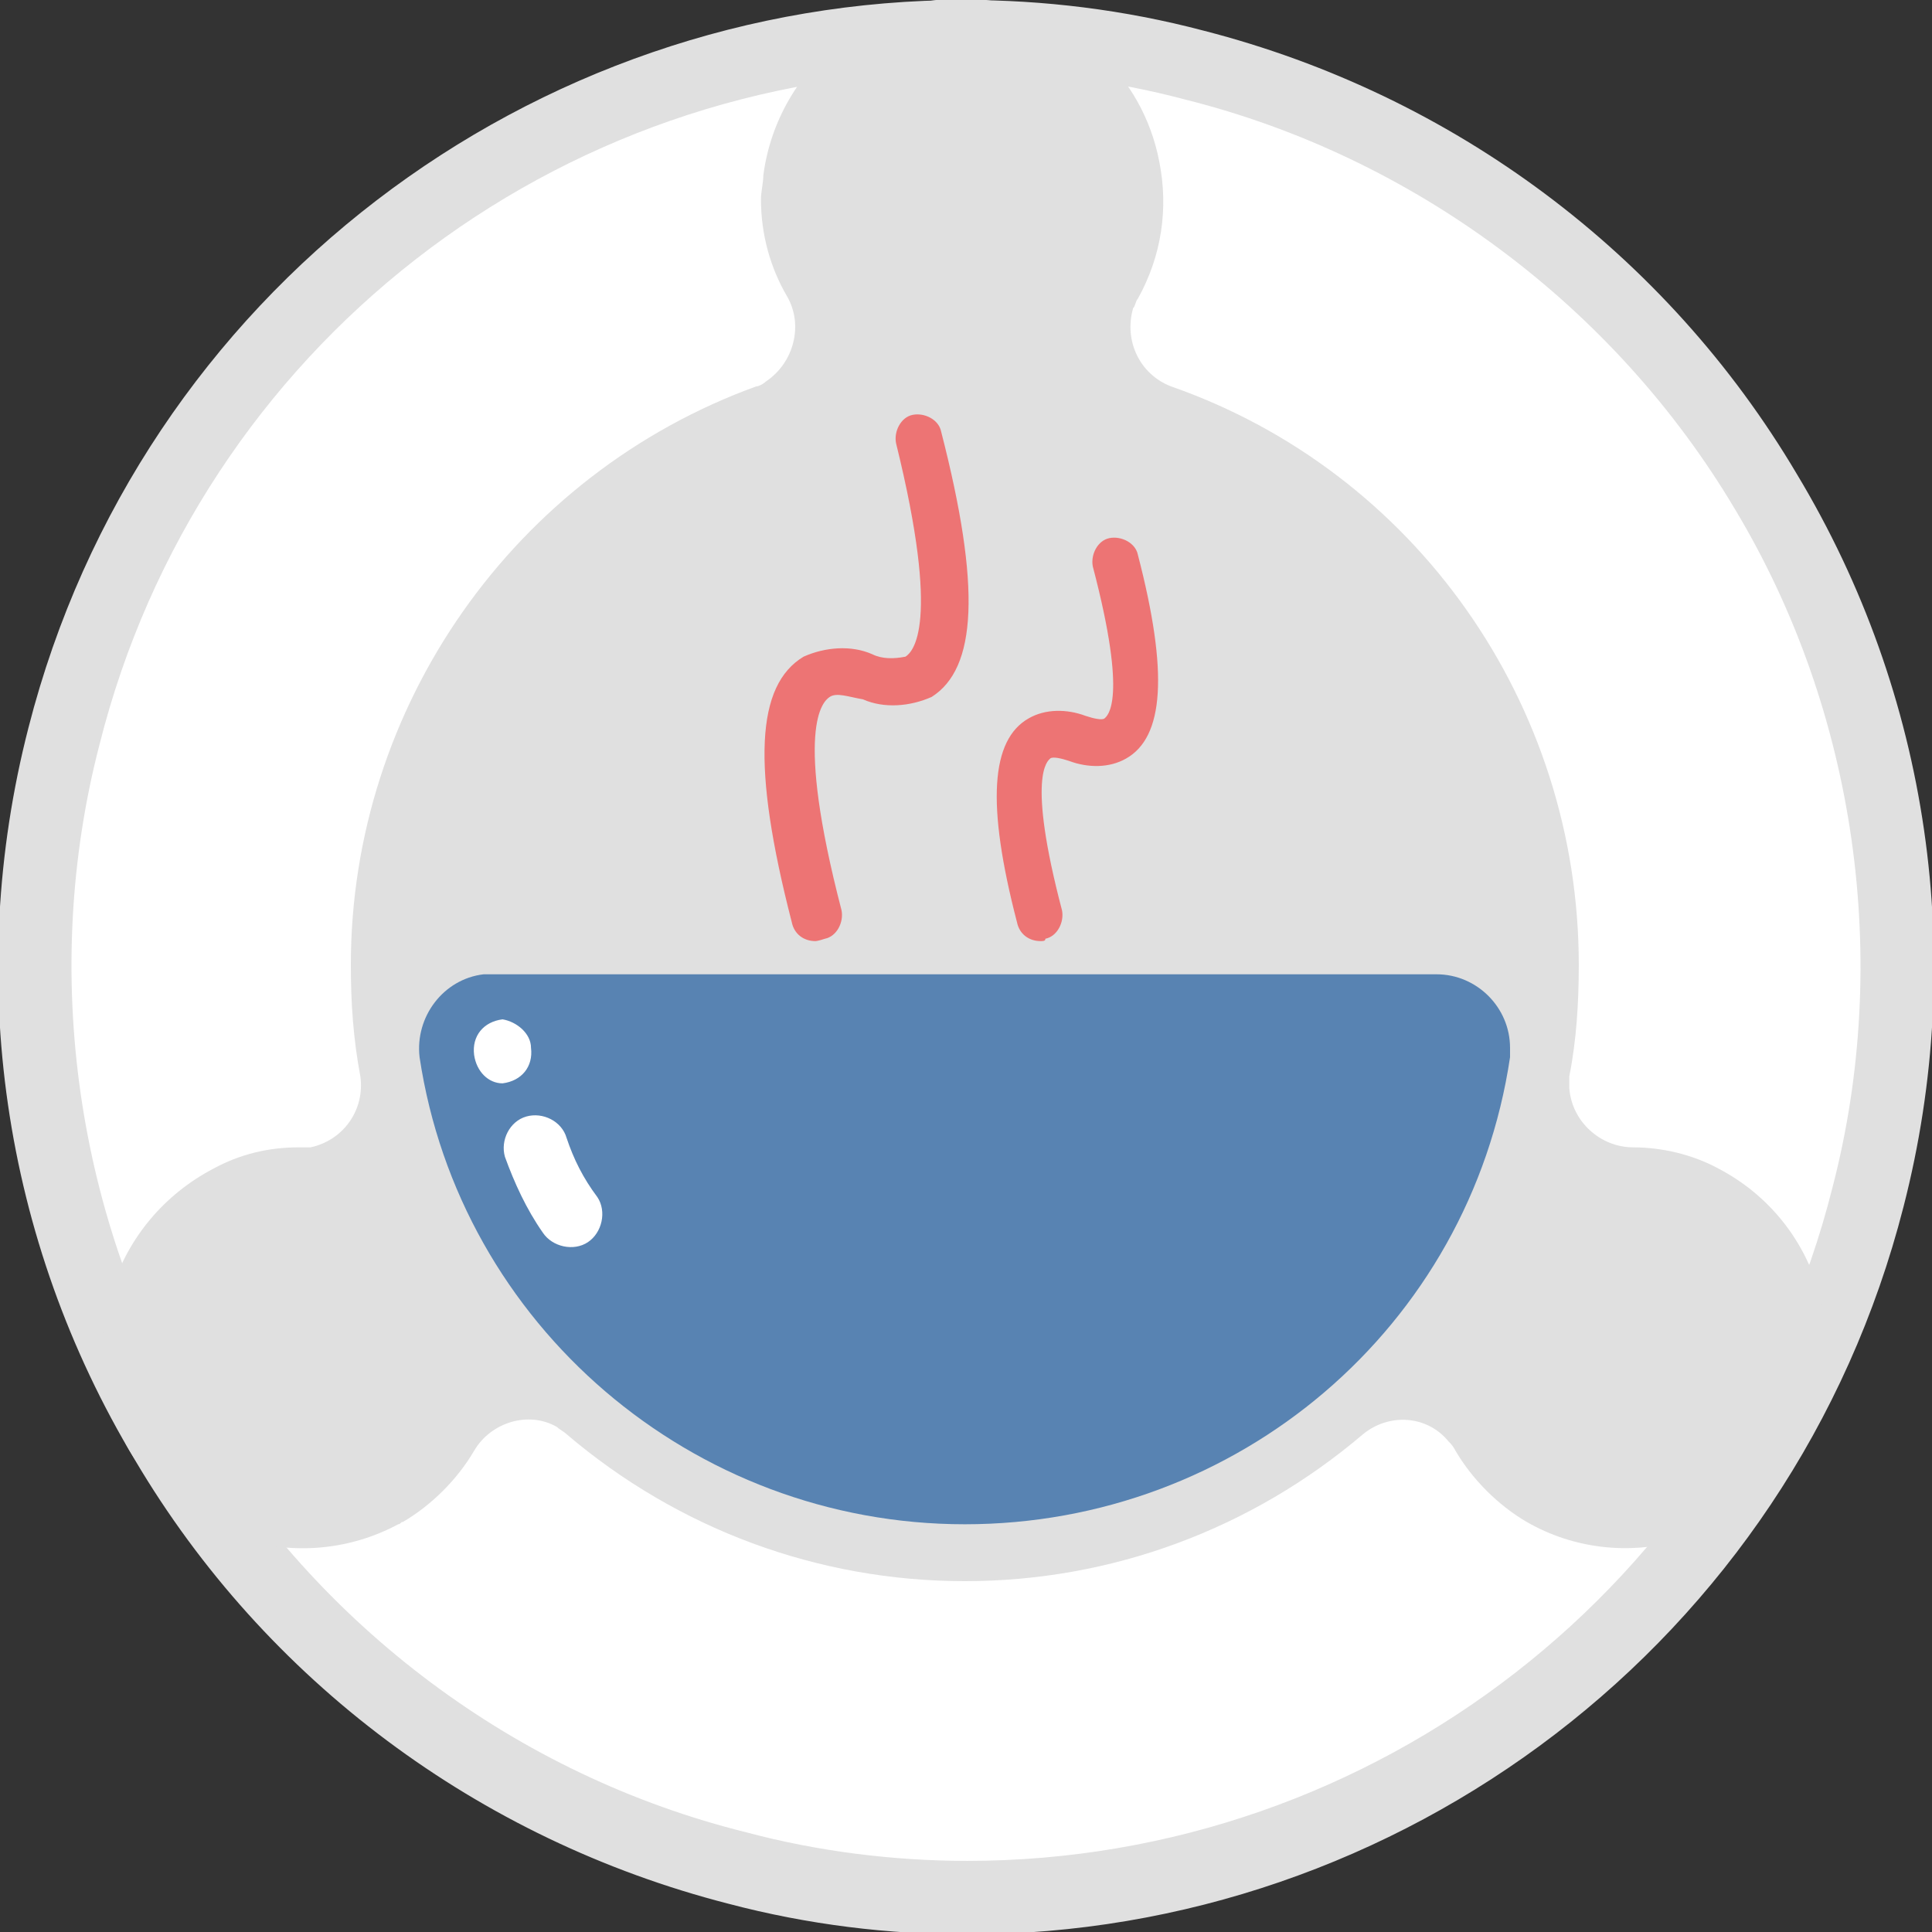 <?xml version="1.0" encoding="utf-8"?>
<!-- Generator: Adobe Illustrator 23.0.0, SVG Export Plug-In . SVG Version: 6.00 Build 0)  -->
<svg version="1.1" id="图层_1" xmlns="http://www.w3.org/2000/svg" xmlns:xlink="http://www.w3.org/1999/xlink" x="0px" y="0px"
	 viewBox="0 0 81.5 81.5" style="enable-background:new 0 0 81.5 81.5;" xml:space="preserve">
<rect x="0" y="0" width="81.5" height="81.5" fill="#333333" stroke="none"/>
<style type="text/css">
	.st0{fill:#FFFFFF;}
	.st1{fill:#E0E0E0;}
	.st2{fill:none;}
	.st3{fill:#5883B2;}
	.st4{fill:#ED7474;}
</style>
<title>未标题-5</title>
<g>
	<path class="st0" d="M40.8,80c-3.3,0-6.5-0.4-9.7-1.2c-10-2.5-18.8-9.1-24.1-18c-5.3-8.9-6.9-19.7-4.3-29.7
		c4.4-17.4,20.1-29.6,38-29.6c3.3,0,6.5,0.4,9.7,1.2c10,2.5,18.8,9.1,24.1,18c5.3,8.9,6.9,19.7,4.3,29.7C74.3,67.8,58.7,80,40.8,80
		C40.8,80,40.8,80,40.8,80z"/>
	<path class="st1" d="M40.7,3C43.8,3,47,3.4,50,4.2c9.6,2.4,18.1,8.7,23.2,17.3c5.1,8.5,6.6,19,4.1,28.6
		C73.1,66.8,58,78.5,40.8,78.5c-3.1,0-6.3-0.4-9.3-1.2C21.8,74.9,13.4,68.6,8.3,60c-5.1-8.5-6.6-19-4.1-28.6C8.4,14.7,23.4,3,40.7,3
		 M40.7,0C22.5,0,5.9,12.3,1.2,30.7c-2.7,10.5-1.1,21.6,4.5,30.9c5.5,9.3,14.5,16,25,18.7c3.4,0.9,6.8,1.3,10.1,1.3
		c18.2,0,34.8-12.3,39.5-30.7c2.7-10.5,1.1-21.6-4.5-30.9c-5.5-9.3-14.5-16-25-18.7C47.4,0.4,44,0,40.7,0L40.7,0z"/>
</g>
<line class="st2" x1="73.6" y1="16.6" x2="73.6" y2="16.6"/>
<path class="st1" d="M72.5,49.3c-1.1-0.6-2.4-0.9-3.6-0.9c-1.4,0-2.6-1.1-2.7-2.5c0-0.2,0-0.3,0-0.5c0.3-1.5,0.4-3.1,0.4-4.7
	c0-11-6.9-20.8-17.2-24.4c-1.3-0.5-2-1.9-1.6-3.3c0.1-0.1,0.1-0.3,0.2-0.4c1-1.8,1.3-3.8,0.9-5.8c-0.7-3.6-3.6-6.3-7.3-6.8
	c-4.6-0.6-8.8,2.8-9.4,7.4c0,0.3-0.1,0.7-0.1,1c0,1.5,0.4,2.9,1.1,4.1c0.7,1.2,0.3,2.8-0.9,3.6c-0.1,0.1-0.3,0.2-0.4,0.2
	C21.7,20,14.8,29.8,14.8,40.7c0,1.6,0.1,3.1,0.4,4.7c0.2,1.4-0.7,2.7-2.1,3c-0.2,0-0.3,0-0.5,0c-1.3,0-2.5,0.3-3.6,0.9
	c-4.2,2.2-5.9,7.3-3.7,11.5c0,0,0,0,0,0.1c2.2,4.1,7.4,5.6,11.5,3.4c0.1,0,0.1-0.1,0.2-0.1c1.2-0.7,2.3-1.8,3-3
	c0.7-1.2,2.3-1.7,3.5-1c0.1,0.1,0.3,0.2,0.4,0.3c4.7,4,10.6,6.2,16.8,6.2c6.2,0,12.1-2.2,16.8-6.2c1.1-0.9,2.7-0.8,3.6,0.3
	c0.1,0.1,0.2,0.2,0.3,0.4c0.7,1.2,1.8,2.3,3,3c4,2.3,9.2,0.9,11.5-3.1c0-0.1,0.1-0.1,0.1-0.2C78.3,56.7,76.7,51.5,72.5,49.3
	C72.5,49.3,72.5,49.3,72.5,49.3z"/>
<line class="st2" x1="14.8" y1="40.7" x2="66.7" y2="40.7"/>
<path class="st3" d="M60.6,41.1c1.7,0,3.1,1.4,3.1,3.1c0,0.1,0,0.3,0,0.4C62,56,52.2,64.3,40.7,64.3c-11.5,0-21.3-8.4-23-19.7
	c-0.2-1.7,1-3.3,2.7-3.5c0.1,0,0.3,0,0.4,0H60.6z"/>
<path class="st4" d="M34.4,39.7c-0.5,0-0.9-0.3-1-0.8c-1.7-6.6-1.5-10,0.5-11.2c0.9-0.4,2-0.5,2.9-0.1c0.4,0.2,0.9,0.2,1.4,0.1
	c0.3-0.2,1.5-1.3-0.4-9c-0.1-0.5,0.2-1.1,0.7-1.2c0,0,0,0,0,0c0.5-0.1,1.1,0.2,1.2,0.7c1.7,6.6,1.5,10-0.4,11.2
	c-0.9,0.4-2,0.5-2.9,0.1c-0.6-0.1-1.1-0.3-1.4-0.1s-1.5,1.3,0.5,9c0.1,0.5-0.2,1.1-0.7,1.2C34.5,39.7,34.4,39.7,34.4,39.7z"/>
<path class="st4" d="M43.9,39.7c-0.5,0-0.9-0.3-1-0.8c-1.3-5-1.1-7.7,0.5-8.6c0.7-0.4,1.6-0.4,2.4-0.1c0.3,0.1,0.7,0.2,0.8,0.1
	s1-0.7-0.5-6.4c-0.1-0.5,0.2-1.1,0.7-1.2c0,0,0,0,0,0c0.5-0.1,1.1,0.2,1.2,0.7c0,0,0,0,0,0c1.3,5,1.1,7.7-0.5,8.6
	c-0.7,0.4-1.6,0.4-2.4,0.1c-0.3-0.1-0.7-0.2-0.8-0.1c-0.1,0.1-1,0.7,0.5,6.4c0.1,0.5-0.2,1.1-0.7,1.2C44.1,39.7,44,39.7,43.9,39.7z"
	/>
<path class="st0" d="M21.2,43c-0.8,0.1-1.3,0.7-1.2,1.5c0.1,0.7,0.6,1.2,1.2,1.2c0.8-0.1,1.3-0.7,1.2-1.5
	C22.4,43.6,21.8,43.1,21.2,43z"/>
<path class="st0" d="M25.2,50.5c-0.6-0.8-1-1.6-1.3-2.5c-0.2-0.7-1-1.1-1.7-0.9s-1.1,1-0.9,1.7l0,0c0.4,1.1,0.9,2.2,1.6,3.2
	c0.4,0.6,1.3,0.8,1.9,0.4C25.4,52,25.6,51.1,25.2,50.5z"/>
</svg>
